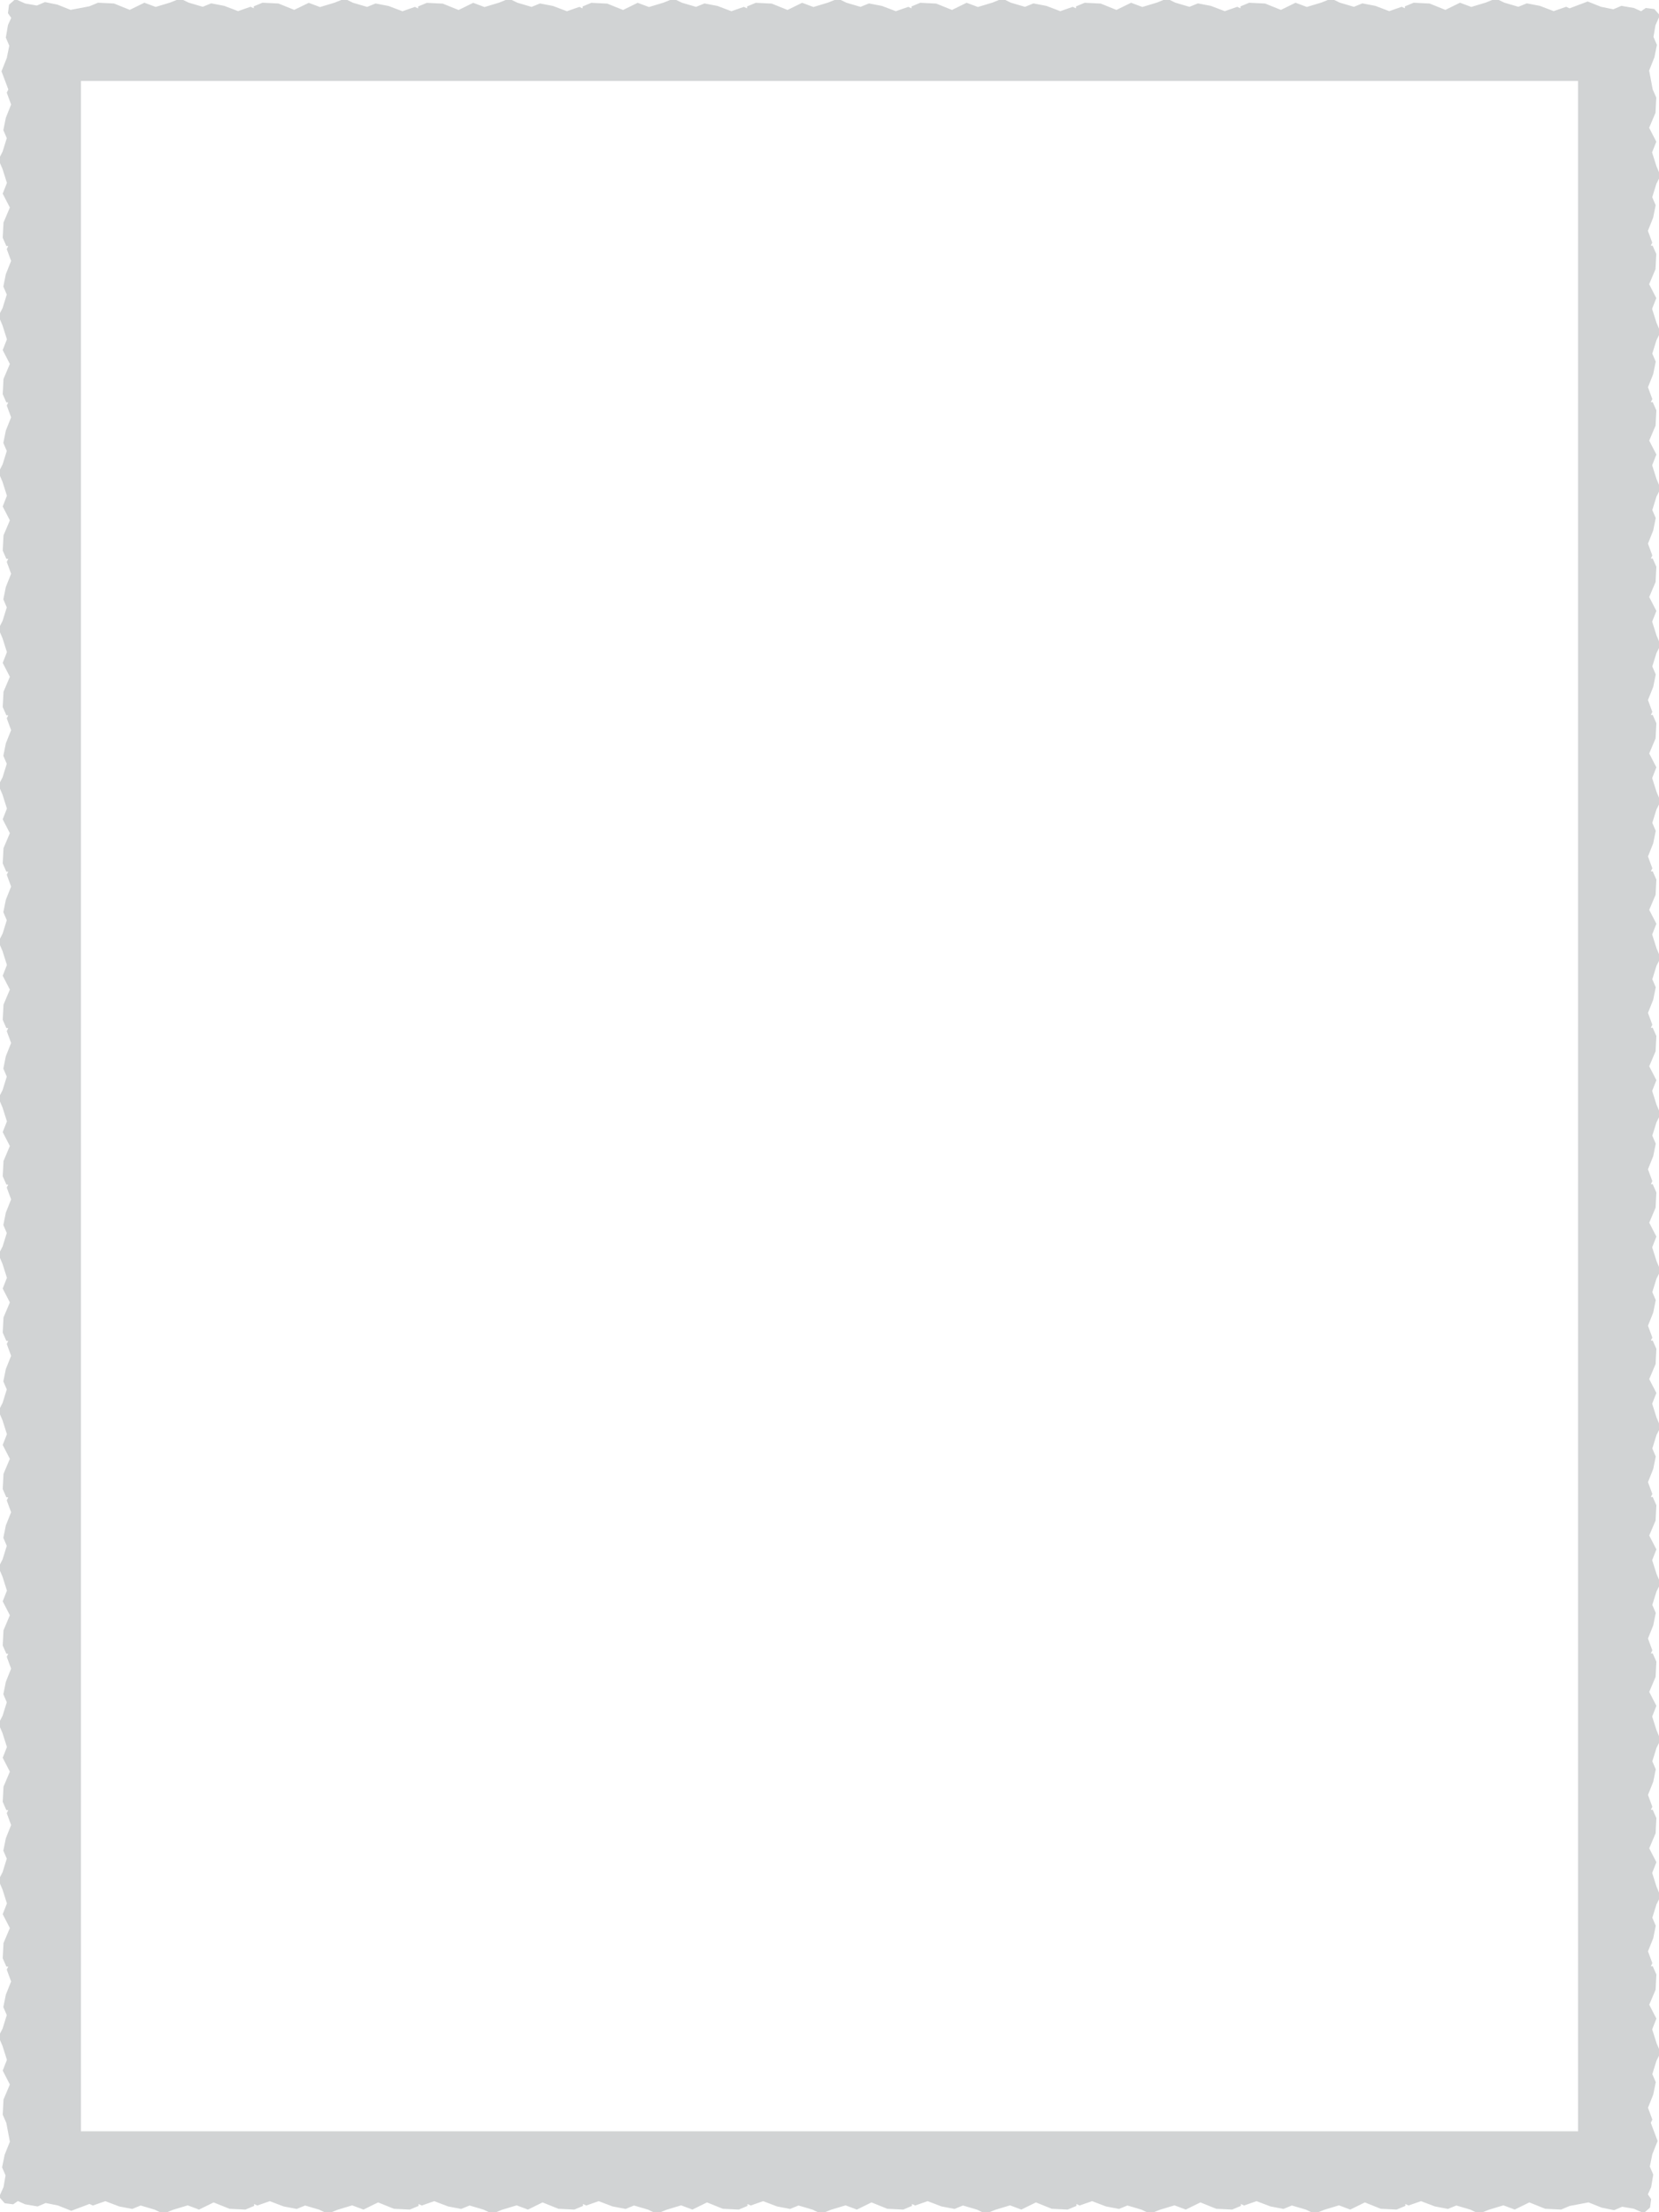 <?xml version="1.0" encoding="utf-8"?>
<!-- Generator: Adobe Illustrator 14.0.0, SVG Export Plug-In . SVG Version: 6.00 Build 43363)  -->
<!DOCTYPE svg PUBLIC "-//W3C//DTD SVG 1.1//EN" "http://www.w3.org/Graphics/SVG/1.1/DTD/svg11.dtd">
<svg version="1.1" xmlns="http://www.w3.org/2000/svg" xmlns:xlink="http://www.w3.org/1999/xlink" x="0px" y="0px" width="540px"
	 height="720px" viewBox="0 0 540 720" style="enable-background:new 0 0 540 720;" xml:space="preserve">
<style type="text/css">
<![CDATA[
	.st0{fill:#D1D3D4;}
]]>
</style>
<g id="Layer_2">
</g>
<g id="Layer_1">
	<path class="st0" d="M540.476,108.119l0.01-0.021l-1.294-3.029l-1.443-4.553l1.367-3.473l0.008-0.021l-2.332-4.523l2.072-4.89
		l0.252-4.937l0.001-0.012l-1.171-2.66l-0.014-0.03h-0.621l0.481-0.975l0.01-0.019l-1.417-3.854l1.711-4.289l0.815-4.029
		l0.003-0.015l-1.118-2.609l1.356-4.371l1.323-2.598l0.01-0.021l-1.294-3.029l-1.443-4.553l1.367-3.472l0.008-0.021l-2.332-4.523
		l2.072-4.89l0.252-4.937l0.001-0.012l-1.168-2.653l-1.16-6.13l1.714-4.298l0.816-4.035l0.003-0.015l-1.12-2.615l0.649-3.783
		l1.42-3.199L540.283,5l-1.797-2.038l-0.012-0.014l-2.743-0.356l-0.02-0.002l-1.531,1.062l-2.342-1.055l-4.075-0.693l-0.015-0.002
		l-2.613,1.119l-4.011-0.811l-4.304-1.716l-0.018-0.007l-5.929,2.227l-1.071-0.504l-0.019-0.008l-4.053,1.417l-4.511-1.712
		l-4.236-0.815l-0.015-0.002l-2.743,1.119l-4.599-1.356l-2.732-1.324l-0.02-0.01l-3.184,1.294l-4.789,1.443l-3.653-1.367
		l-0.021-0.007l-4.756,2.333l-5.144-2.073l-5.19-0.251l-0.011,0l-2.826,1.183v0.625l-1.03-0.484l-0.019-0.008l-4.052,1.417
		l-4.511-1.712l-4.236-0.815l-0.015-0.002l-2.744,1.119l-4.599-1.356l-2.731-1.324l-0.02-0.01l-3.184,1.294l-4.789,1.443
		l-3.653-1.367l-0.021-0.007l-4.756,2.333l-5.144-2.073l-5.19-0.251l-0.011,0l-2.826,1.183v0.625l-1.03-0.484l-0.019-0.008
		l-4.052,1.417l-4.511-1.712l-4.236-0.815l-0.015-0.002l-2.744,1.119l-4.599-1.356l-2.731-1.324l-0.02-0.01l-3.185,1.294
		l-4.788,1.443l-3.653-1.367l-0.021-0.007l-4.756,2.333l-5.145-2.073l-5.189-0.251l-0.011,0l-2.827,1.183v0.625l-1.029-0.484
		l-0.019-0.008l-4.053,1.417l-4.51-1.712l-4.237-0.815l-0.015-0.002l-2.743,1.119l-4.599-1.356l-2.732-1.324l-0.02-0.01
		l-3.184,1.294l-4.789,1.443l-3.653-1.367l-0.021-0.007l-4.756,2.333l-5.144-2.073l-5.189-0.251l-0.011,0l-2.827,1.183v0.625
		l-1.029-0.484l-0.019-0.008l-4.053,1.417l-4.511-1.712l-4.236-0.815l-0.015-0.002l-2.743,1.119l-4.599-1.356l-2.732-1.324
		l-0.02-0.01l-3.184,1.294l-4.789,1.443l-3.653-1.367l-0.02-0.007l-4.756,2.333l-5.144-2.073l-5.189-0.251l-0.011,0l-2.827,1.183
		v0.625l-1.03-0.484l-0.019-0.008l-4.053,1.417l-4.511-1.712l-4.236-0.815l-0.014-0.002l-2.743,1.119l-4.599-1.356l-2.732-1.324
		l-0.02-0.01l-3.184,1.294l-4.789,1.443l-3.653-1.367l-0.02-0.007l-4.756,2.333l-5.144-2.073l-5.189-0.251l-0.011,0l-2.827,1.183
		v0.625l-1.03-0.484l-0.019-0.008l-4.053,1.417l-4.51-1.712l-4.237-0.815l-0.015-0.002l-2.743,1.119l-4.599-1.356l-2.732-1.324
		l-0.02-0.01l-3.184,1.294l-4.789,1.443l-3.653-1.367l-0.02-0.007l-4.756,2.333l-5.144-2.073l-5.189-0.251l-0.011,0l-2.827,1.183
		v0.625l-1.03-0.485l-0.019-0.008l-4.053,1.417l-4.511-1.712l-4.236-0.815l-0.014-0.002l-2.743,1.119l-4.599-1.356l-2.732-1.324
		l-0.02-0.01l-3.184,1.294l-4.789,1.443l-3.653-1.367l-0.02-0.007L95.768,3.21l-5.144-2.073l-5.189-0.251l-0.011,0l-2.827,1.183
		v0.625l-1.03-0.484l-0.019-0.008l-4.053,1.417l-4.51-1.712l-4.237-0.815l-0.015-0.002l-2.743,1.119l-4.599-1.356l-2.732-1.324
		l-0.02-0.01l-3.184,1.294l-4.789,1.443l-3.653-1.367l-0.02-0.007L42.238,3.21l-5.144-2.073l-5.189-0.251l-0.011,0l-2.791,1.167
		l-6.129,1.159l-4.298-1.713l-4.035-0.816l-0.015-0.003l-2.615,1.121L8.228,1.149l-3.199-1.42L5-0.283L2.961,1.513L2.947,1.526
		L2.588,4.288L3.65,5.82L2.595,8.162l-0.693,4.075l-0.002,0.015l1.119,2.614l-0.811,4.01l-1.716,4.304l-0.007,0.018l2.227,5.927
		l-0.503,1.018l-0.009,0.019l1.417,3.854l-1.711,4.289l-0.815,4.029l-0.003,0.015l1.119,2.608l-1.355,4.371l-1.324,2.598
		l-0.011,0.021l1.294,3.029l1.443,4.552L0.885,63l-0.008,0.021l2.333,4.522l-2.072,4.89l-0.252,4.937l0,0.012l1.17,2.66l0.013,0.03
		H2.69l-0.482,0.976l-0.009,0.019l1.417,3.854l-1.711,4.289l-0.815,4.029l-0.003,0.015l1.119,2.608l-1.355,4.371l-1.324,2.598
		l-0.011,0.021l1.294,3.029l1.443,4.553l-1.375,3.494l2.333,4.523l-2.072,4.89l-0.252,4.937l0,0.012l1.17,2.66l0.013,0.03H2.69
		l-0.482,0.975l-0.009,0.019l1.417,3.854l-1.711,4.289l-0.815,4.029l-0.003,0.015l1.119,2.609l-1.355,4.371l-1.324,2.598
		l-0.011,0.021l1.294,3.029l1.443,4.553l-1.366,3.472l-0.008,0.021l2.333,4.523l-2.072,4.89l-0.252,4.937l0,0.012l1.17,2.66
		l0.013,0.03H2.69l-0.482,0.976l-0.009,0.019l1.417,3.854l-1.711,4.289l-0.815,4.029l-0.003,0.015l1.119,2.608l-1.355,4.371
		l-1.324,2.598l-0.011,0.021l1.294,3.029l1.443,4.553l-1.366,3.473l-0.008,0.021l2.333,4.522l-2.072,4.89l-0.252,4.937l0,0.012
		l1.17,2.66l0.013,0.03H2.69l-0.482,0.975l-0.009,0.019l1.417,3.854l-1.711,4.289l-0.815,4.029l-0.003,0.015l1.119,2.608
		l-1.355,4.371l-1.324,2.598l-0.011,0.021l1.294,3.029l1.443,4.553l-1.375,3.494l2.333,4.523l-2.072,4.89l-0.252,4.937l0,0.012
		l1.17,2.66l0.013,0.03H2.69l-0.482,0.975l-0.009,0.019l1.417,3.854l-1.711,4.289l-0.815,4.029l-0.003,0.015l1.119,2.608
		l-1.355,4.371l-1.324,2.598l-0.011,0.021l1.294,3.029l1.443,4.553l-1.366,3.473l-0.008,0.021l2.333,4.522l-2.072,4.89l-0.252,4.937
		l0,0.012l1.17,2.66l0.013,0.03H2.69l-0.482,0.976l-0.009,0.019l1.417,3.854l-1.711,4.289l-0.815,4.029l-0.003,0.015l1.119,2.608
		l-1.355,4.371l-1.324,2.598l-0.011,0.021l1.294,3.029l1.443,4.553l-1.366,3.473l-0.008,0.021l2.333,4.522l-2.072,4.89l-0.252,4.937
		l0,0.013l1.17,2.659l0.013,0.029H2.69l-0.482,0.976l-0.009,0.02l1.417,3.854l-1.711,4.289l-0.815,4.028l-0.003,0.016l1.119,2.608
		l-1.355,4.371l-1.324,2.598l-0.011,0.021l1.294,3.028l1.443,4.554l-1.366,3.472l-0.008,0.021l2.333,4.523l-2.072,4.89l-0.252,4.937
		l0,0.013l1.17,2.659l0.013,0.029H2.69l-0.482,0.975l-0.009,0.02l1.417,3.854l-1.711,4.288l-0.815,4.029l-0.003,0.015l1.119,2.609
		l-1.355,4.371l-1.324,2.598l-0.011,0.021l1.294,3.028l1.443,4.554l-1.366,3.472l-0.008,0.021l2.333,4.523l-2.072,4.89l-0.252,4.936
		l0,0.013l1.17,2.66l0.013,0.029H2.69l-0.482,0.975l-0.009,0.02l1.417,3.854l-1.711,4.289l-0.815,4.029l-0.003,0.015l1.119,2.608
		l-1.355,4.371l-1.324,2.599l-0.011,0.021l1.294,3.028l1.443,4.553l-1.366,3.473l-0.008,0.021l2.333,4.522l-2.072,4.89l-0.252,4.937
		l0,0.013l1.17,2.66l0.013,0.029H2.69l-0.482,0.975l-0.009,0.02l1.417,3.854l-1.711,4.289l-0.815,4.029l-0.003,0.015l1.119,2.608
		l-1.355,4.371l-1.324,2.599l-0.011,0.021l1.294,3.028l1.443,4.553l-1.366,3.473l-0.008,0.021l2.333,4.522l-2.072,4.89l-0.252,4.937
		l0,0.013l1.17,2.66l0.013,0.029H2.69l-0.482,0.975l-0.009,0.02l1.417,3.854l-1.711,4.289l-0.815,4.028l-0.003,0.015l1.119,2.609
		l-1.355,4.371l-1.324,2.598l-0.011,0.021l1.294,3.029l1.443,4.553l-1.366,3.473l-0.008,0.021l2.333,4.522l-2.072,4.89l-0.252,4.937
		l0,0.013l1.17,2.659l0.013,0.029H2.69l-0.482,0.976l-0.009,0.02l1.417,3.854l-1.711,4.289l-0.815,4.028l-0.003,0.016l1.119,2.608
		l-1.355,4.371l-1.324,2.598l-0.011,0.021l1.294,3.028l1.443,4.554l-1.366,3.473l-0.008,0.021l2.333,4.522l-2.072,4.89l-0.252,4.937
		l0,0.013l1.168,2.655l1.159,6.127l-1.714,4.298l-0.816,4.035l-0.003,0.015l1.121,2.615l-0.649,3.783l-1.42,3.199l-0.013,0.029
		l1.796,2.037l0.013,0.014l2.743,0.357l0.019,0.002l1.532-1.061l2.342,1.055l4.075,0.692l0.015,0.003l2.614-1.119l4.01,0.812
		l4.304,1.716l0.018,0.007l5.928-2.227l1.091,0.512l4.053-1.417l4.51,1.712l4.237,0.815l0.015,0.003l2.743-1.118l4.599,1.356
		l2.732,1.323l0.02,0.01l3.184-1.294l4.789-1.443l3.653,1.367l0.02,0.008l4.757-2.333l5.144,2.073l5.189,0.252l0.011,0.001
		l2.827-1.184v-0.624l1.048,0.492l4.053-1.417l4.511,1.712l4.236,0.815l0.014,0.003l2.743-1.118l4.599,1.356l2.732,1.323l0.02,0.01
		l3.184-1.294l4.789-1.443l3.653,1.367l0.02,0.008l4.756-2.333l5.144,2.073l5.189,0.252l0.011,0.001l2.827-1.184v-0.624l1.048,0.492
		l4.053-1.417l4.51,1.712l4.237,0.815l0.015,0.003l2.743-1.118l4.599,1.356l2.732,1.323l0.02,0.01l3.184-1.294l4.789-1.443
		l3.653,1.367l0.02,0.008l4.757-2.333l5.144,2.073l5.189,0.252l0.011,0.001l2.827-1.184v-0.624l1.048,0.492l4.053-1.417l4.511,1.712
		l4.236,0.815l0.015,0.003l2.743-1.118l4.599,1.356l2.732,1.323l0.02,0.01l3.184-1.294l4.789-1.443l3.653,1.367l0.02,0.008
		l4.756-2.333l5.144,2.073l5.189,0.252l0.011,0.001l2.827-1.184v-0.624l1.048,0.492l4.053-1.417l4.51,1.712l4.237,0.815l0.015,0.003
		l2.743-1.118l4.599,1.356l2.732,1.323l0.02,0.01l3.184-1.294l4.789-1.443l3.653,1.367l0.021,0.008l4.756-2.333l5.144,2.073
		l5.19,0.252l0.011,0.001l2.826-1.184v-0.624l1.049,0.492l4.052-1.417l4.511,1.712l4.236,0.815l0.015,0.003l2.744-1.118l4.599,1.356
		l2.731,1.323l0.02,0.01l3.184-1.294l4.789-1.443l3.653,1.367l0.021,0.008l4.756-2.333l5.144,2.073l5.19,0.252l0.011,0.001
		l2.826-1.184v-0.624l1.049,0.492l4.052-1.417l4.511,1.712l4.236,0.815l0.015,0.003l2.744-1.118l4.599,1.356l2.732,1.323l0.02,0.01
		l3.184-1.294l4.788-1.443l3.653,1.367l0.021,0.008l4.756-2.333l5.145,2.073l5.189,0.252l0.011,0.001l2.827-1.184v-0.624
		l1.048,0.492l4.053-1.417l4.51,1.712l4.237,0.815l0.015,0.003l2.743-1.118l4.599,1.356l2.732,1.323l0.02,0.01l3.184-1.294
		l4.789-1.443l3.653,1.367l0.021,0.008l4.756-2.333l5.144,2.073l5.189,0.252l0.011,0.001l2.827-1.184v-0.624l1.048,0.492
		l4.053-1.417l4.511,1.712l4.236,0.815l0.015,0.003l2.743-1.118l4.599,1.356l2.732,1.323l0.02,0.01l3.184-1.294l4.789-1.443
		l3.653,1.367l0.021,0.008l4.756-2.333l5.144,2.073l5.19,0.252l0.011,0.001l2.788-1.168l6.132-1.16l4.298,1.714l4.035,0.816
		l0.015,0.003l2.615-1.12l3.783,0.649l3.199,1.42l0.029,0.013l2.037-1.797l0.014-0.012l0.357-2.743l0.002-0.02l-1.061-1.531
		l1.055-2.342l0.692-4.075l0.003-0.015l-1.119-2.613l0.812-4.011l1.716-4.304l0.007-0.018l-2.227-5.927l0.513-1.038l-1.417-3.854
		l1.711-4.289l0.815-4.029l0.003-0.015l-1.118-2.608l1.356-4.371l1.323-2.599l0.01-0.021l-1.294-3.028l-1.443-4.553l1.367-3.473
		l0.008-0.021l-2.332-4.522l2.072-4.89l0.252-4.937l0.001-0.013l-1.171-2.66l-0.014-0.029h-0.621l0.491-0.994l-1.417-3.854
		l1.711-4.289l0.815-4.028l0.003-0.015l-1.118-2.609l1.356-4.371l1.323-2.598l0.01-0.021l-1.294-3.029l-1.443-4.553l1.367-3.473
		l0.008-0.021l-2.332-4.522l2.072-4.89l0.252-4.937l0.001-0.013l-1.171-2.659l-0.014-0.029h-0.622l0.492-0.995l-1.417-3.854
		l1.711-4.289l0.815-4.028l0.003-0.015l-1.118-2.609l1.356-4.371l1.323-2.598l0.01-0.021l-1.294-3.028l-1.443-4.554l1.367-3.473
		l0.008-0.021l-2.332-4.522l2.072-4.89l0.252-4.937l0.001-0.013l-1.171-2.659l-0.014-0.029h-0.621l0.491-0.994l-1.417-3.854
		l1.711-4.288l0.815-4.029l0.003-0.015l-1.118-2.609l1.356-4.371l1.323-2.598l0.01-0.021l-1.294-3.028l-1.443-4.554l1.367-3.472
		l0.008-0.021l-2.332-4.523l2.072-4.89l0.252-4.936l0.001-0.013l-1.171-2.66l-0.014-0.029h-0.621l0.491-0.994l-1.417-3.854
		l1.711-4.289l0.815-4.029l0.003-0.015l-1.118-2.608l1.356-4.371l1.323-2.599l0.01-0.021l-1.294-3.028l-1.443-4.553l1.367-3.473
		l0.008-0.021l-2.332-4.522l2.072-4.89l0.252-4.937l0.001-0.013l-1.171-2.66l-0.014-0.029h-0.621l0.491-0.994l-1.417-3.854
		l1.711-4.289l0.815-4.029l0.003-0.015l-1.118-2.608l1.356-4.371l1.323-2.599l0.01-0.021l-1.294-3.028l-1.443-4.553l1.367-3.473
		l0.008-0.021l-2.332-4.522l2.072-4.89l0.252-4.937l0.001-0.013l-1.171-2.66l-0.014-0.029h-0.621l0.491-0.994l-1.417-3.854
		l1.711-4.289l0.815-4.028l0.003-0.015l-1.118-2.609l1.356-4.371l1.323-2.598l0.01-0.021l-1.294-3.029l-1.443-4.553l1.367-3.473
		l0.008-0.021l-2.332-4.523l2.072-4.89l0.252-4.937l0.001-0.012l-1.171-2.66l-0.014-0.03h-0.621l0.481-0.975l0.01-0.019
		l-1.417-3.854l1.711-4.289l0.815-4.029l0.003-0.015l-1.118-2.609l1.356-4.371l1.323-2.598l0.01-0.021l-1.294-3.029l-1.443-4.553
		l1.367-3.472l0.008-0.021l-2.332-4.523l2.072-4.89l0.252-4.937l0.001-0.012l-1.171-2.66l-0.014-0.03h-0.621l0.481-0.976l0.01-0.019
		l-1.417-3.854l1.711-4.289l0.815-4.029l0.003-0.015l-1.118-2.608l1.356-4.371l1.323-2.598l0.01-0.021l-1.294-3.029l-1.443-4.553
		l1.367-3.473l0.008-0.021l-2.332-4.522l2.072-4.89l0.252-4.937l0.001-0.012l-1.171-2.66l-0.014-0.03h-0.621l0.481-0.975l0.01-0.019
		l-1.417-3.854l1.711-4.289l0.815-4.029l0.003-0.015l-1.118-2.608l1.356-4.371l1.323-2.598l0.01-0.021l-1.294-3.029l-1.443-4.553
		l1.367-3.473l0.008-0.021l-2.332-4.523l2.072-4.89l0.252-4.937l0.001-0.012l-1.171-2.66l-0.014-0.03h-0.621l0.481-0.975l0.01-0.019
		l-1.417-3.854l1.711-4.289l0.815-4.029l0.003-0.015l-1.118-2.608l1.356-4.371l1.323-2.598l0.01-0.021l-1.294-3.029l-1.443-4.552
		l1.367-3.473l0.008-0.021l-2.332-4.522l2.072-4.89l0.252-4.937l0.001-0.012l-1.171-2.66l-0.014-0.03h-0.621l0.481-0.976l0.01-0.019
		l-1.417-3.854l1.711-4.289l0.815-4.029l0.003-0.015l-1.118-2.608l1.356-4.371L540.476,108.119z M457.403,693.661v-0.003
		l-53.529,0.003v-0.003l-53.53,0.003v-0.003l-53.529,0.003v-0.003l-53.529,0.003v-0.003l-53.53,0.003v-0.003l-53.529,0.003v-0.003
		l-53.53,0.003v-0.003l-53.527,0.003v-0.002h-2.829v-2.727h0.001l-0.003-50.905h0.003l-0.003-50.904h0.003l-0.003-50.905h0.003
		l-0.003-50.905h0.003l-0.003-50.905h0.003l-0.003-50.905h0.003l-0.003-50.905h0.003l-0.003-50.905h0.003l-0.003-50.905h0.003
		l-0.003-50.905h0.003l-0.003-50.905h0.003l-0.003-50.905h0.003l-0.003-50.902h0.002v-2.829h2.727v0.001h0.05l53.479-0.003v0.003
		h0.05l53.48-0.003v0.003h0.05l53.479-0.003v0.003h0.05l53.48-0.003v0.003h0.05l53.479-0.003v0.003h0.05l53.479-0.003v0.003h0.05
		l53.48-0.003v0.003h0.05l53.479-0.003v0.003h0.05l53.477-0.003v0.002h2.829v2.727h-0.001l0.003,50.905h-0.003l0.003,50.905h-0.003
		l0.003,50.905h-0.003l0.003,50.905h-0.003l0.003,50.905h-0.003l0.003,50.905h-0.003l0.003,50.905h-0.003l0.003,50.905h-0.003
		l0.003,50.905h-0.003l0.003,50.905h-0.003l0.003,50.905h-0.003l0.003,50.904h-0.003l0.003,50.902h-0.002v2.829h-2.727v-0.001
		L457.403,693.661z"/>
</g>
</svg>
